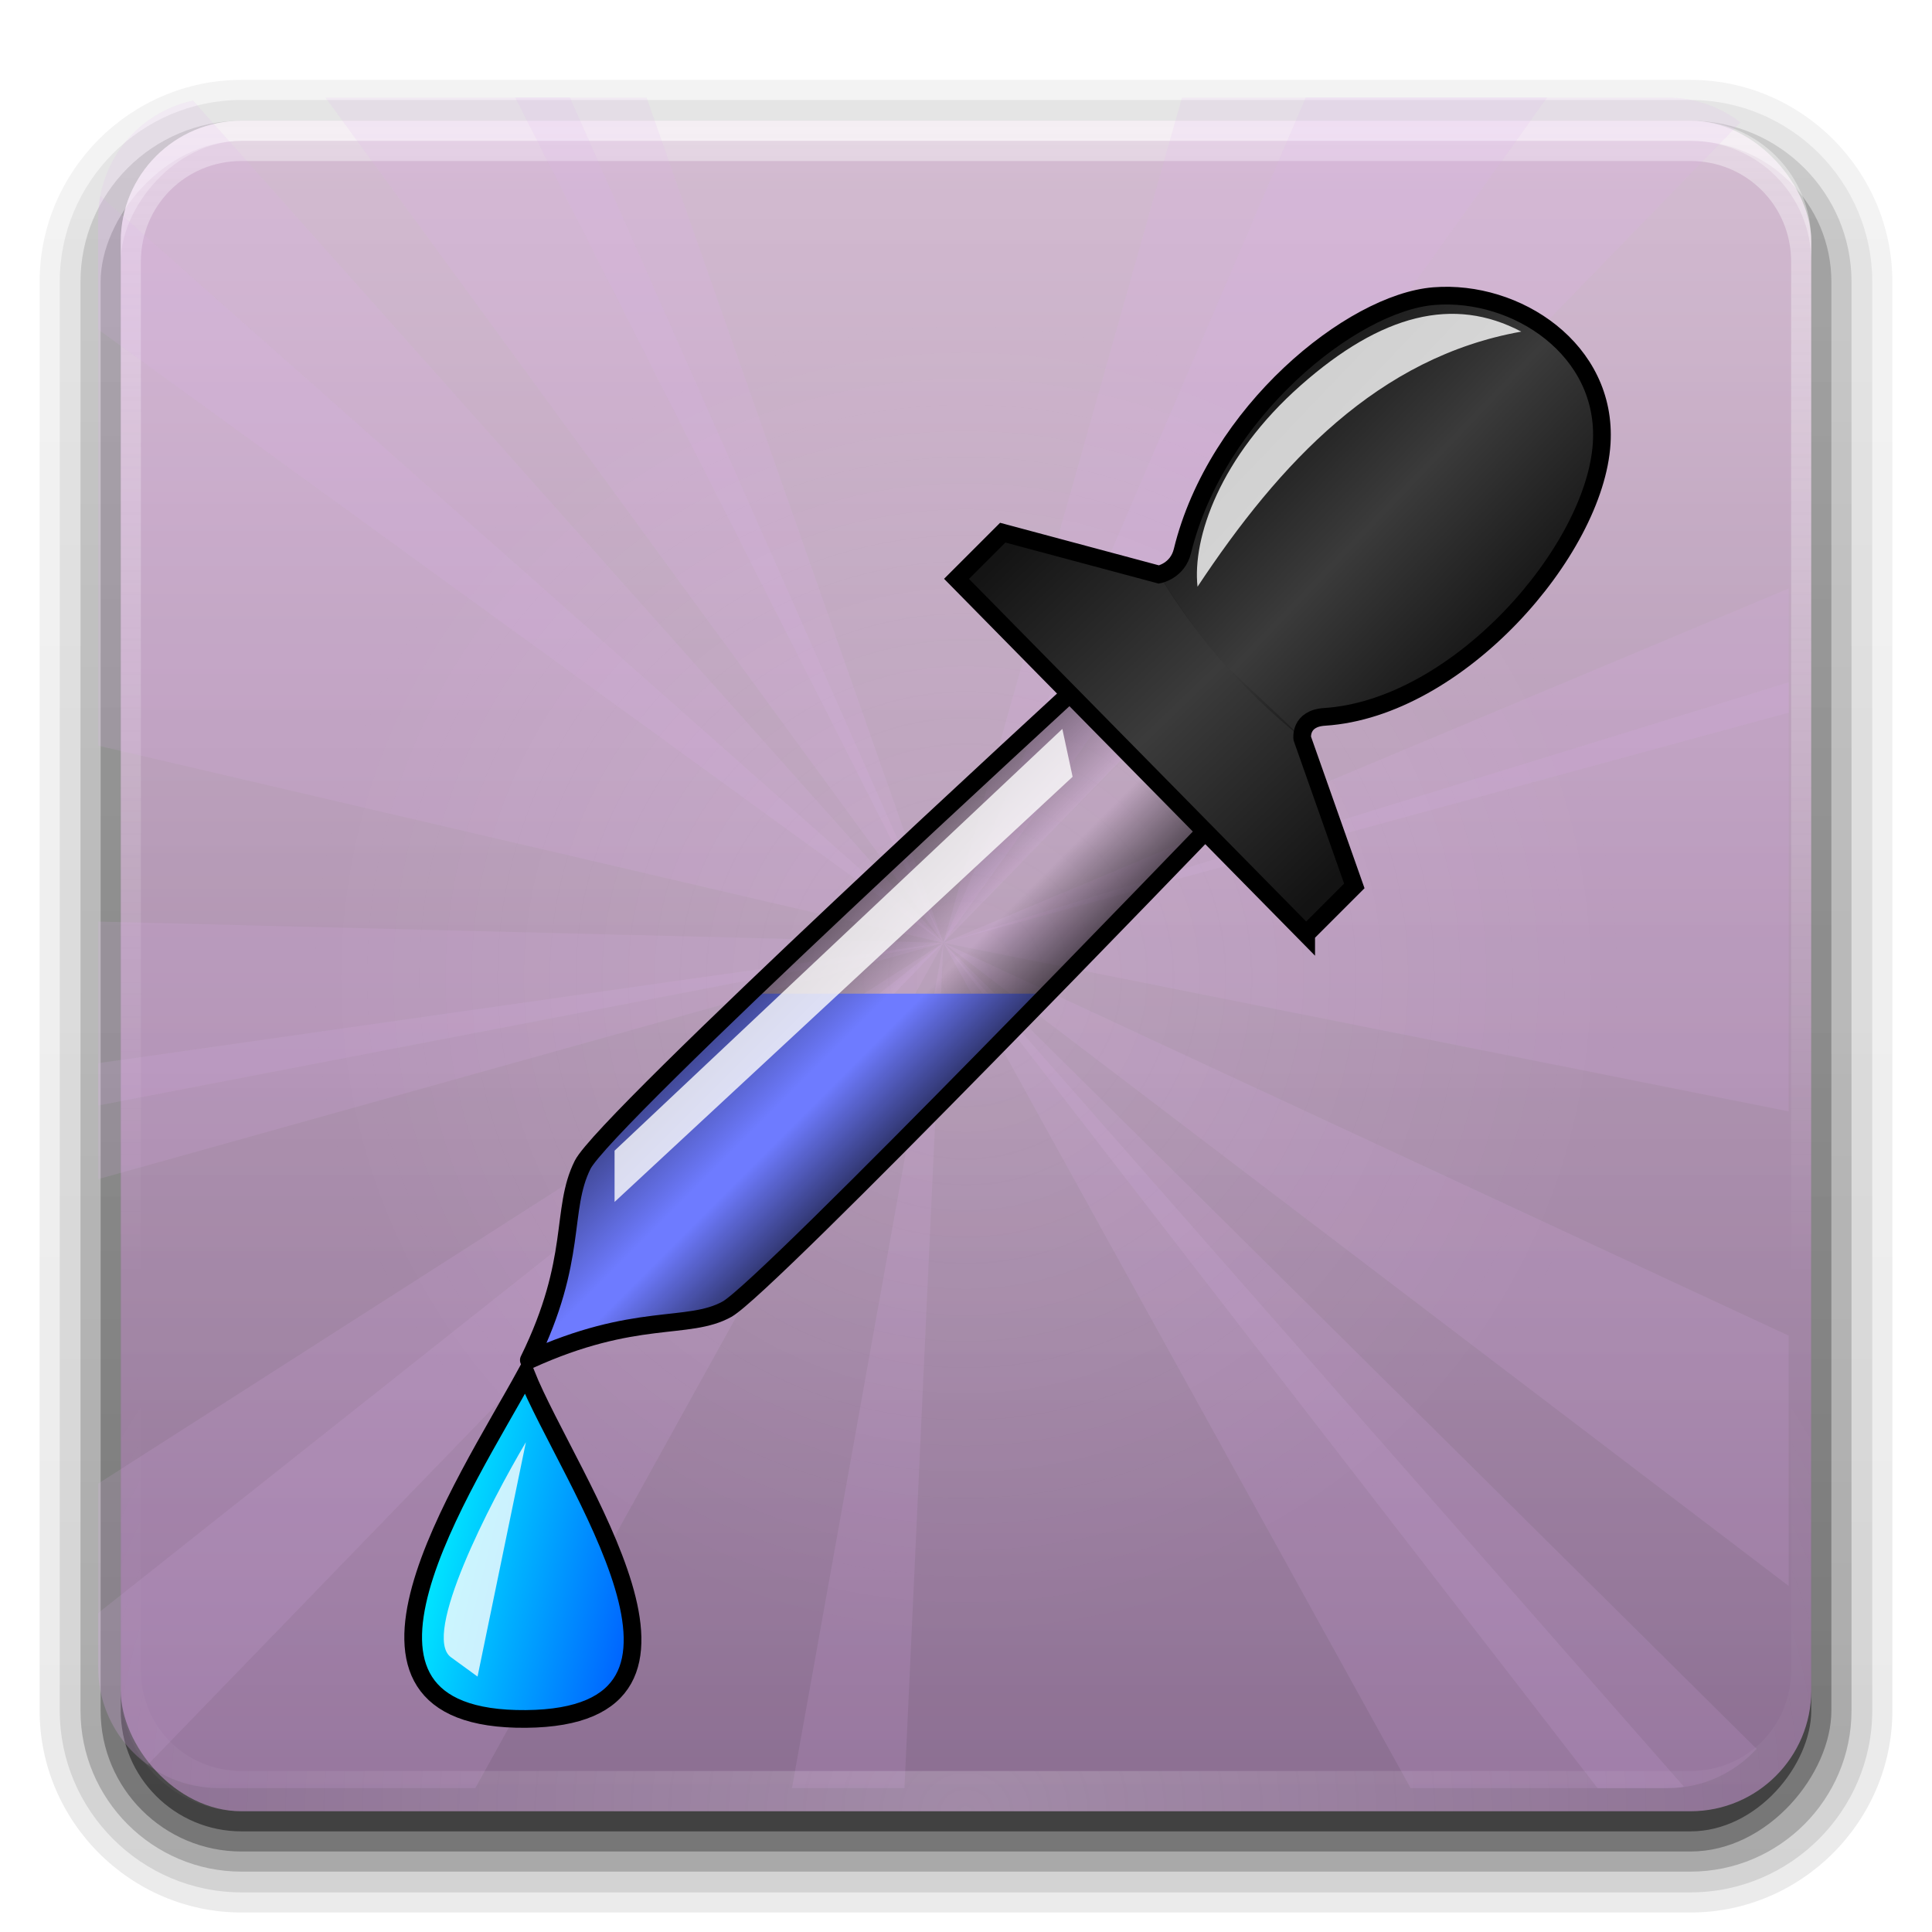 <?xml version="1.0" encoding="UTF-8" standalone="no"?>
<!-- Created with Inkscape (http://www.inkscape.org/) -->

<svg
   version="1.0"
   width="96"
   height="96"
   id="svg2408"
   style="display:inline"
   inkscape:version="1.2.2 (b0a8486541, 2022-12-01)"
   sodipodi:docname="agave.svg"
   xmlns:inkscape="http://www.inkscape.org/namespaces/inkscape"
   xmlns:sodipodi="http://sodipodi.sourceforge.net/DTD/sodipodi-0.dtd"
   xmlns:xlink="http://www.w3.org/1999/xlink"
   xmlns="http://www.w3.org/2000/svg"
   xmlns:svg="http://www.w3.org/2000/svg"
   xmlns:rdf="http://www.w3.org/1999/02/22-rdf-syntax-ns#"
   xmlns:cc="http://creativecommons.org/ns#"
   xmlns:dc="http://purl.org/dc/elements/1.1/">
  <sodipodi:namedview
     pagecolor="#fefefe"
     bordercolor="#666666"
     borderopacity="1"
     objecttolerance="10"
     gridtolerance="10"
     guidetolerance="10"
     inkscape:pageopacity="0"
     inkscape:pageshadow="2"
     inkscape:window-width="1862"
     inkscape:window-height="1009"
     id="namedview97"
     showgrid="false"
     inkscape:zoom="4.9166667"
     inkscape:cx="54.203389"
     inkscape:cy="70.169491"
     inkscape:window-x="58"
     inkscape:window-y="34"
     inkscape:window-maximized="1"
     inkscape:current-layer="svg2408"
     inkscape:showpageshadow="2"
     inkscape:pagecheckerboard="0"
     inkscape:deskcolor="#fefefe" />
  <defs
     id="defs2410">
    <linearGradient
       x1="45.448"
       y1="92.54"
       x2="45.448"
       y2="7.017"
       id="ButtonShadow"
       gradientUnits="userSpaceOnUse"
       gradientTransform="scale(1.006,0.994)">
      <stop
         id="stop3750"
         style="stop-color:#000000;stop-opacity:1"
         offset="0" />
      <stop
         id="stop3752"
         style="stop-color:#000000;stop-opacity:0.588"
         offset="1" />
    </linearGradient>
    <linearGradient
       id="linearGradient3737">
      <stop
         id="stop3739"
         style="stop-color:#fefefe;stop-opacity:1"
         offset="0" />
      <stop
         id="stop3741"
         style="stop-color:#fefefe;stop-opacity:0"
         offset="1" />
    </linearGradient>
    <linearGradient
       id="linearGradient3700">
      <stop
         id="stop3702"
         style="stop-color:#70a83e;stop-opacity:1"
         offset="0" />
      <stop
         id="stop3704"
         style="stop-color:#9fd058;stop-opacity:1"
         offset="1" />
    </linearGradient>
    <filter
       color-interpolation-filters="sRGB"
       id="filter3174"
       x="-0.048"
       y="-0.048"
       width="1.095"
       height="1.097">
      <feGaussianBlur
         id="feGaussianBlur3176"
         stdDeviation="1.71" />
    </filter>
    <linearGradient
       x1="36.357"
       y1="6"
       x2="36.357"
       y2="63.893"
       id="linearGradient3188"
       xlink:href="#linearGradient3737"
       gradientUnits="userSpaceOnUse" />
    <filter
       x="-0.004"
       y="-0.004"
       width="1.008"
       height="1.008"
       color-interpolation-filters="sRGB"
       id="filter3794">
      <feGaussianBlur
         id="feGaussianBlur3796"
         stdDeviation="9.2097664e-05" />
    </filter>
    <linearGradient
       x1="48"
       y1="20.221"
       x2="48"
       y2="138.661"
       id="linearGradient3613"
       xlink:href="#linearGradient3737"
       gradientUnits="userSpaceOnUse" />
    <radialGradient
       cx="48"
       cy="90.172"
       r="42"
       fx="48"
       fy="90.172"
       id="radialGradient3619"
       xlink:href="#linearGradient3737"
       gradientUnits="userSpaceOnUse"
       gradientTransform="matrix(1.157,0,0,0.996,-7.551,0.197)" />
    <linearGradient
       x1="48"
       y1="90"
       x2="48"
       y2="5.988"
       id="linearGradient3617"
       xlink:href="#linearGradient3700"
       gradientUnits="userSpaceOnUse" />
    <linearGradient
       id="linearGradient5128">
      <stop
         id="stop5130"
         style="stop-color:#e5e5e5;stop-opacity:1"
         offset="0" />
      <stop
         id="stop5132"
         style="stop-color:#ababab;stop-opacity:1"
         offset="1" />
    </linearGradient>
    <linearGradient
       x1="63.999"
       y1="3.1"
       x2="63.999"
       y2="122.899"
       id="linearGradient3309"
       gradientUnits="userSpaceOnUse">
      <stop
         id="stop3311"
         style="stop-color:#f6f6f6;stop-opacity:1"
         offset="0" />
      <stop
         id="stop3313"
         style="stop-color:#d2d2d2;stop-opacity:1"
         offset="1" />
    </linearGradient>
    <linearGradient
       id="linearGradient3397">
      <stop
         id="stop3399"
         style="stop-color:#aaaaaa;stop-opacity:1"
         offset="0" />
      <stop
         id="stop3401"
         style="stop-color:#8c8c8c;stop-opacity:1"
         offset="1" />
    </linearGradient>
    <linearGradient
       x1="86.133"
       y1="105.105"
       x2="84.639"
       y2="20.895"
       id="linearGradient3801"
       xlink:href="#linearGradient5128"
       gradientUnits="userSpaceOnUse"
       gradientTransform="matrix(0.415,0,0,0.415,21.438,21.853)" />
    <linearGradient
       x1="20.759"
       y1="1"
       x2="20.759"
       y2="45.017"
       id="linearGradient3804"
       xlink:href="#linearGradient3309"
       gradientUnits="userSpaceOnUse"
       gradientTransform="matrix(1.279,0,0,1.279,17.302,18.581)" />
    <linearGradient
       x1="37.201"
       y1="1"
       x2="37.201"
       y2="45"
       id="linearGradient3806"
       xlink:href="#linearGradient3397"
       gradientUnits="userSpaceOnUse"
       gradientTransform="matrix(1.279,0,0,1.279,17.302,18.581)" />
    <linearGradient
       x1="48"
       y1="90"
       x2="48"
       y2="5.988"
       id="linearGradient3878"
       xlink:href="#linearGradient3700"
       gradientUnits="userSpaceOnUse" />
    <linearGradient
       id="linearGradient3700-4">
      <stop
         id="stop3702-4"
         style="stop-color:#70a83e;stop-opacity:1"
         offset="0" />
      <stop
         id="stop3704-4"
         style="stop-color:#9fd058;stop-opacity:1"
         offset="1" />
    </linearGradient>
    <linearGradient
       x1="48"
       y1="90"
       x2="48"
       y2="5.988"
       id="linearGradient2977"
       xlink:href="#linearGradient3700-4"
       gradientUnits="userSpaceOnUse" />
    <linearGradient
       x1="58.65"
       y1="122"
       x2="58.65"
       y2="5.425"
       id="ButtonColor"
       gradientUnits="userSpaceOnUse"
       gradientTransform="matrix(1.017,0,0,1.017,-1.103,-1.103)">
      <stop
         id="stop3189"
         style="stop-color:#623b6b;stop-opacity:1"
         offset="0" />
      <stop
         id="stop3191"
         style="stop-color:#ad7fa8;stop-opacity:1"
         offset="1" />
    </linearGradient>
    <linearGradient
       x1="48"
       y1="90"
       x2="48"
       y2="5.988"
       id="linearGradient3708"
       xlink:href="#ButtonColor"
       gradientUnits="userSpaceOnUse" />
    <linearGradient
       x1="45.448"
       y1="92.54"
       x2="45.448"
       y2="7.017"
       id="ButtonShadow-0"
       gradientUnits="userSpaceOnUse"
       gradientTransform="matrix(1.006,0,0,0.994,100,0)">
      <stop
         id="stop3750-8"
         style="stop-color:#000000;stop-opacity:1"
         offset="0" />
      <stop
         id="stop3752-5"
         style="stop-color:#000000;stop-opacity:0.588"
         offset="1" />
    </linearGradient>
    <linearGradient
       x1="32.251"
       y1="6.132"
       x2="32.251"
       y2="90.239"
       id="linearGradient3780"
       xlink:href="#ButtonShadow-0"
       gradientUnits="userSpaceOnUse"
       gradientTransform="matrix(1.024,0,0,1.012,-1.143,-98.071)" />
    <linearGradient
       x1="32.251"
       y1="6.132"
       x2="32.251"
       y2="90.239"
       id="linearGradient3772"
       xlink:href="#ButtonShadow-0"
       gradientUnits="userSpaceOnUse"
       gradientTransform="matrix(1.024,0,0,1.012,-1.143,-98.071)" />
    <linearGradient
       x1="32.251"
       y1="6.132"
       x2="32.251"
       y2="90.239"
       id="linearGradient3725"
       xlink:href="#ButtonShadow-0"
       gradientUnits="userSpaceOnUse"
       gradientTransform="matrix(1.024,0,0,1.012,-1.143,-98.071)" />
    <linearGradient
       x1="32.251"
       y1="6.132"
       x2="32.251"
       y2="90.239"
       id="linearGradient3721"
       xlink:href="#ButtonShadow-0"
       gradientUnits="userSpaceOnUse"
       gradientTransform="translate(0,-97)" />
    <linearGradient
       x1="32.251"
       y1="6.132"
       x2="32.251"
       y2="90.239"
       id="linearGradient2969"
       xlink:href="#ButtonShadow-0"
       gradientUnits="userSpaceOnUse"
       gradientTransform="matrix(1.024,0,0,1.012,-1.143,-98.071)" />
    <linearGradient
       gradientTransform="matrix(1.081,0,0,1.081,-0.836,-3.532)"
       gradientUnits="userSpaceOnUse"
       y2="26.758"
       x2="23.078"
       y1="22.745"
       x1="19.065"
       id="linearGradient3177"
       xlink:href="#linearGradient3166"
       inkscape:collect="always" />
    <linearGradient
       id="linearGradient3166">
      <stop
         style="stop-color:#000000;stop-opacity:0.461;"
         offset="0"
         id="stop3168" />
      <stop
         id="stop3172"
         offset="0.491"
         style="stop-color:#000000;stop-opacity:0;" />
      <stop
         style="stop-color:#000000;stop-opacity:0;"
         offset="0.601"
         id="stop3179" />
      <stop
         style="stop-color:#000000;stop-opacity:0.588;"
         offset="1"
         id="stop3170" />
    </linearGradient>
    <linearGradient
       gradientTransform="matrix(1.081,0,0,1.081,-0.836,-3.532)"
       gradientUnits="userSpaceOnUse"
       y2="40.621"
       x2="14.967"
       y1="38.98"
       x1="8.236"
       id="linearGradient3185"
       xlink:href="#linearGradient3171"
       inkscape:collect="always" />
    <linearGradient
       id="linearGradient3171">
      <stop
         id="stop3173"
         offset="0"
         style="stop-color:#00ffff;stop-opacity:1;" />
      <stop
         id="stop3175"
         offset="1"
         style="stop-color:#005bff;stop-opacity:1;" />
    </linearGradient>
    <linearGradient
       y2="21.888"
       x2="32.349"
       y1="13.223"
       x1="24.033"
       gradientTransform="matrix(1.081,0,0,1.081,-0.836,-3.532)"
       gradientUnits="userSpaceOnUse"
       id="linearGradient3183"
       xlink:href="#linearGradient3186"
       inkscape:collect="always" />
    <linearGradient
       id="linearGradient3186">
      <stop
         style="stop-color:#000000;stop-opacity:0.661;"
         offset="0"
         id="stop3188" />
      <stop
         id="stop3192"
         offset="0.5"
         style="stop-color:#000000;stop-opacity:0;" />
      <stop
         style="stop-color:#000000;stop-opacity:0.67;"
         offset="1"
         id="stop3190" />
    </linearGradient>
    <linearGradient
       gradientUnits="userSpaceOnUse"
       y2="12.972"
       x2="39.818"
       y1="5.753"
       x1="32.271"
       id="linearGradient3202"
       xlink:href="#linearGradient3186"
       inkscape:collect="always" />
    <filter
       style="color-interpolation-filters:sRGB;"
       inkscape:label="Colorize"
       id="filter4437"
       x="0"
       y="0"
       width="1"
       height="1">
      <feComposite
         in2="SourceGraphic"
         operator="arithmetic"
         k1="0"
         k2="1"
         result="composite1"
         id="feComposite4439"
         k3="0"
         k4="0" />
      <feColorMatrix
         in="composite1"
         values="1"
         type="saturate"
         result="colormatrix1"
         id="feColorMatrix4441" />
      <feFlood
         flood-opacity="1"
         flood-color="rgb(215,192,221)"
         result="flood1"
         id="feFlood4443" />
      <feBlend
         in="flood1"
         in2="colormatrix1"
         mode="multiply"
         result="blend1"
         id="feBlend4445" />
      <feBlend
         in2="blend1"
         mode="screen"
         result="blend2"
         id="feBlend4447" />
      <feColorMatrix
         in="blend2"
         values="1"
         type="saturate"
         result="colormatrix2"
         id="feColorMatrix4449" />
      <feComposite
         in="colormatrix2"
         in2="SourceGraphic"
         operator="in"
         result="composite2"
         id="feComposite4451" />
    </filter>
    <radialGradient
       inkscape:collect="always"
       xlink:href="#linearGradient3737"
       id="radialGradient16144"
       cx="48"
       cy="48"
       fx="48"
       fy="48"
       r="33"
       gradientUnits="userSpaceOnUse" />
  </defs>
  <g
     id="layer2"
     style="display:none">
    <rect
       width="86"
       height="85"
       rx="6"
       ry="6"
       x="5"
       y="7"
       id="rect3745"
       style="opacity:0.9;fill:url(#ButtonShadow);fill-opacity:1;fill-rule:nonzero;stroke:none;filter:url(#filter3174)" />
  </g>
  <g
     id="layer3"
     style="display:inline">
    <path
       d="m 12,-95.031 c -5.511,0 -10.031,4.52 -10.031,10.031 l 0,71 c 0,5.511 4.52,10.031 10.031,10.031 l 72,0 c 5.511,0 10.031,-4.52 10.031,-10.031 l 0,-71 c 0,-5.511 -4.52,-10.031 -10.031,-10.031 l -72,0 z"
       transform="scale(1,-1)"
       id="path3786"
       style="opacity:0.08;fill:url(#linearGradient2969);fill-opacity:1;fill-rule:nonzero;stroke:none;display:inline" />
    <path
       d="m 12,-94.031 c -4.972,0 -9.031,4.06 -9.031,9.031 l 0,71 c 0,4.972 4.06,9.031 9.031,9.031 l 72,0 c 4.972,0 9.031,-4.06 9.031,-9.031 l 0,-71 c 0,-4.972 -4.06,-9.031 -9.031,-9.031 l -72,0 z"
       transform="scale(1,-1)"
       id="path3778"
       style="opacity:0.1;fill:url(#linearGradient3780);fill-opacity:1;fill-rule:nonzero;stroke:none;display:inline" />
    <path
       d="m 12,-93 c -4.409,0 -8,3.591 -8,8 l 0,71 c 0,4.409 3.591,8 8,8 l 72,0 c 4.409,0 8,-3.591 8,-8 l 0,-71 c 0,-4.409 -3.591,-8 -8,-8 l -72,0 z"
       transform="scale(1,-1)"
       id="path3770"
       style="opacity:0.2;fill:url(#linearGradient3772);fill-opacity:1;fill-rule:nonzero;stroke:none;display:inline" />
    <rect
       width="86"
       height="85"
       rx="7"
       ry="7"
       x="5"
       y="-92"
       transform="scale(1,-1)"
       id="rect3723"
       style="opacity:0.3;fill:url(#linearGradient3725);fill-opacity:1;fill-rule:nonzero;stroke:none;display:inline" />
    <rect
       width="84"
       height="84"
       rx="6"
       ry="6"
       x="6"
       y="-91"
       transform="scale(1,-1)"
       id="rect3716"
       style="opacity:0.45;fill:url(#linearGradient3721);fill-opacity:1;fill-rule:nonzero;stroke:none;display:inline" />
  </g>
  <g
     id="layer1">
    <rect
       width="84"
       height="84"
       rx="6"
       ry="6"
       x="6"
       y="6"
       id="rect2419"
       style="fill:url(#linearGradient3708);fill-opacity:1;fill-rule:nonzero;stroke:none;filter:url(#filter4437)" />
    <path
       d="M 12,6 C 8.676,6 6,8.676 6,12 l 0,2 0,68 0,2 c 0,0.335 0.041,0.651 0.094,0.969 0.049,0.296 0.097,0.597 0.188,0.875 0.01,0.03 0.021,0.064 0.031,0.094 0.099,0.288 0.235,0.547 0.375,0.812 0.145,0.274 0.316,0.536 0.5,0.781 0.184,0.246 0.374,0.473 0.594,0.688 0.44,0.428 0.943,0.815 1.5,1.094 0.279,0.14 0.573,0.247 0.875,0.344 -0.256,-0.1 -0.487,-0.236 -0.719,-0.375 -0.007,-0.004 -0.024,0.004 -0.031,0 -0.032,-0.019 -0.062,-0.043 -0.094,-0.062 -0.12,-0.077 -0.231,-0.164 -0.344,-0.25 -0.106,-0.081 -0.213,-0.161 -0.312,-0.25 C 8.478,88.557 8.309,88.373 8.156,88.188 8.049,88.057 7.938,87.922 7.844,87.781 7.819,87.743 7.805,87.695 7.781,87.656 7.716,87.553 7.651,87.452 7.594,87.344 7.493,87.149 7.388,86.928 7.312,86.719 7.305,86.697 7.289,86.678 7.281,86.656 7.249,86.564 7.245,86.469 7.219,86.375 7.188,86.268 7.148,86.172 7.125,86.062 7.052,85.721 7,85.364 7,85 L 7,83 7,15 7,13 C 7,10.218 9.218,8 12,8 l 2,0 68,0 2,0 c 2.782,0 5,2.218 5,5 l 0,2 0,68 0,2 c 0,0.364 -0.052,0.721 -0.125,1.062 -0.044,0.207 -0.088,0.398 -0.156,0.594 -0.008,0.022 -0.023,0.041 -0.031,0.062 -0.063,0.174 -0.138,0.367 -0.219,0.531 -0.042,0.083 -0.079,0.17 -0.125,0.25 -0.055,0.097 -0.127,0.188 -0.188,0.281 -0.094,0.141 -0.205,0.276 -0.312,0.406 -0.143,0.174 -0.303,0.347 -0.469,0.5 -0.011,0.01 -0.02,0.021 -0.031,0.031 -0.138,0.126 -0.285,0.234 -0.438,0.344 -0.103,0.073 -0.204,0.153 -0.312,0.219 -0.007,0.004 -0.024,-0.004 -0.031,0 -0.232,0.139 -0.463,0.275 -0.719,0.375 0.302,-0.097 0.596,-0.204 0.875,-0.344 0.557,-0.279 1.06,-0.666 1.5,-1.094 0.22,-0.214 0.409,-0.442 0.594,-0.688 0.184,-0.246 0.355,-0.508 0.5,-0.781 0.14,-0.265 0.276,-0.525 0.375,-0.812 0.01,-0.031 0.021,-0.063 0.031,-0.094 0.09,-0.278 0.139,-0.579 0.188,-0.875 C 89.959,84.651 90,84.335 90,84 l 0,-2 0,-68 0,-2 C 90,8.676 87.324,6 84,6 L 12,6 z"
       inkscape:connector-curvature="0"
       id="rect3728"
       style="opacity:0.4;fill:url(#linearGradient3188);fill-opacity:1;fill-rule:nonzero;stroke:none" />
    <path
       d="M 12,90 C 8.676,90 6,87.324 6,84 L 6,82 6,14 6,12 c 0,-0.335 0.041,-0.651 0.094,-0.969 0.049,-0.296 0.097,-0.597 0.188,-0.875 C 6.291,10.126 6.302,10.093 6.312,10.062 6.411,9.775 6.547,9.515 6.688,9.25 6.832,8.976 7.003,8.714 7.188,8.469 7.372,8.223 7.561,7.995 7.781,7.781 8.221,7.353 8.724,6.967 9.281,6.688 9.56,6.548 9.855,6.441 10.156,6.344 9.9,6.444 9.67,6.58 9.438,6.719 c -0.007,0.004 -0.024,-0.004 -0.031,0 -0.032,0.019 -0.062,0.043 -0.094,0.062 -0.12,0.077 -0.231,0.164 -0.344,0.25 -0.106,0.081 -0.213,0.161 -0.312,0.25 C 8.478,7.443 8.309,7.627 8.156,7.812 8.049,7.943 7.938,8.078 7.844,8.219 7.819,8.257 7.805,8.305 7.781,8.344 7.716,8.447 7.651,8.548 7.594,8.656 7.493,8.851 7.388,9.072 7.312,9.281 7.305,9.303 7.289,9.322 7.281,9.344 7.249,9.436 7.245,9.531 7.219,9.625 7.188,9.732 7.148,9.828 7.125,9.938 7.052,10.279 7,10.636 7,11 l 0,2 0,68 0,2 c 0,2.782 2.218,5 5,5 l 2,0 68,0 2,0 c 2.782,0 5,-2.218 5,-5 l 0,-2 0,-68 0,-2 C 89,10.636 88.948,10.279 88.875,9.938 88.831,9.731 88.787,9.54 88.719,9.344 88.711,9.322 88.695,9.303 88.688,9.281 88.625,9.108 88.549,8.914 88.469,8.75 88.427,8.667 88.39,8.58 88.344,8.5 88.289,8.403 88.217,8.312 88.156,8.219 88.062,8.078 87.951,7.943 87.844,7.812 87.701,7.638 87.541,7.466 87.375,7.312 87.364,7.302 87.355,7.291 87.344,7.281 87.205,7.156 87.059,7.047 86.906,6.938 86.804,6.864 86.702,6.784 86.594,6.719 c -0.007,-0.004 -0.024,0.004 -0.031,0 -0.232,-0.139 -0.463,-0.275 -0.719,-0.375 0.302,0.097 0.596,0.204 0.875,0.344 0.557,0.279 1.06,0.666 1.5,1.094 0.22,0.214 0.409,0.442 0.594,0.688 0.184,0.246 0.355,0.508 0.5,0.781 0.14,0.265 0.276,0.525 0.375,0.812 0.01,0.031 0.021,0.063 0.031,0.094 0.09,0.278 0.139,0.579 0.188,0.875 C 89.959,11.349 90,11.665 90,12 l 0,2 0,68 0,2 c 0,3.324 -2.676,6 -6,6 l -72,0 z"
       inkscape:connector-curvature="0"
       id="path3615"
       style="opacity:0.2;fill:url(#radialGradient3619);fill-opacity:1;fill-rule:nonzero;stroke:none" />
  </g>
  <g
     id="layer7"
     style="display:inline"
     transform="translate(-1.124,-1.151)">
    <g
       clip-path="none"
       id="g3855"
       style="display:inline;opacity:0.9;fill:#ddafe9">
      <path
         id="path3819"
         style="display:inline;opacity:0.15;fill:#ddafe9;stroke:none"
         d="m 66.001,6 -18,42 30,-42 z"
         inkscape:label="clipped15" />
      <path
         id="path3821"
         style="opacity:0.15;fill:#ddafe9;stroke:none"
         d="m 48.001,48 42,31.955 v -12.438 z"
         inkscape:label="clipped14" />
      <path
         id="path3823"
         style="opacity:0.15;fill:#ddafe9;stroke:none"
         d="m 6.001,46.942 v 9.143 L 48.001,48 Z"
         inkscape:label="clipped13" />
      <path
         id="path3825"
         style="opacity:0.15;fill:#ddafe9;stroke:none"
         d="M 10.715,6.145 C 8.014,6.731 6.001,9.118 6.001,12 v 5.523 L 48.001,48 Z"
         inkscape:label="clipped12" />
      <path
         id="path3827"
         style="opacity:0.15;fill:#ddafe9;stroke:none"
         d="M 59.854,6 48.001,48 87.612,7.229 C 86.606,6.467 85.365,6 84.001,6 Z"
         inkscape:label="clipped11" />
      <path
         id="path3829"
         style="opacity:0.15;fill:#ddafe9;stroke:none"
         d="m 90.001,35.051 -42,12.949 42,8.375 z"
         inkscape:label="clipped10" />
      <path
         id="path3831"
         style="opacity:0.15;fill:#ddafe9;stroke:none"
         d="M 48.001,48 6.001,74.871 v 9.129 c 0,3.324 2.676,6 6,6 h 12.742 z"
         inkscape:label="clipped09" />
      <path
         id="path3833"
         style="opacity:0.15;fill:#ddafe9;stroke:none"
         d="m 6.108,10.883 c -0.068,0.362 -0.107,0.735 -0.107,1.117 v 26.203 l 42,9.797 z"
         inkscape:label="clipped08" />
      <path
         id="path3835"
         style="opacity:0.15;fill:#ddafe9;stroke:none"
         d="m 48.001,48 32.502,42 h 3.498 c 1.753,0 3.311,-0.758 4.406,-1.949 z"
         inkscape:label="clipped07" />
      <path
         id="path3837"
         style="opacity:0.15;fill:#ddafe9;stroke:none"
         d="m 48.001,48 -7.525,42 h 5.59 z"
         inkscape:label="clipped06" />
      <path
         id="path3839"
         style="opacity:0.15;fill:#ddafe9;stroke:none"
         d="M 48.001,48 6.001,81.303 v 2.697 c 0,1.997 0.976,3.748 2.469,4.838 z"
         inkscape:label="clipped05" />
      <path
         id="path3841"
         style="opacity:0.15;fill:#ddafe9;stroke:none"
         d="M 48.001,48 6.001,53.977 v 5.766 z"
         inkscape:label="clipped04" />
      <path
         id="path3843"
         style="opacity:0.15;fill:#ddafe9;stroke:none"
         d="M 26.725,6 48.001,48 33.254,6 Z"
         inkscape:label="clipped" />
      <path
         id="path3845"
         style="opacity:0.15;fill:#ddafe9;stroke:none"
         d="m 90.001,30.391 -42,17.609 42,-11.432 z"
         inkscape:label="clipped03" />
      <path
         id="path3849"
         style="opacity:0.15;fill:#ddafe9;stroke:none"
         d="m 48.001,48 23.213,42 h 12.787 c 0.274,0 0.541,-0.025 0.805,-0.061 z"
         inkscape:label="clipped02" />
      <path
         id="path3851"
         style="opacity:0.15;fill:#ddafe9;stroke:none"
         d="M 17.294,6 48.001,48 29.448,6 Z"
         inkscape:label="clipped01" />
      <rect
         width="84"
         height="84"
         rx="6"
         ry="6"
         x="6"
         y="6"
         id="rect1056"
         style="display:none;fill:url(#linearGradient2977);fill-opacity:1;fill-rule:nonzero;stroke:none"
         inkscape:label="clipping mask" />
    </g>
    <rect
       width="84"
       height="84"
       rx="6"
       ry="6"
       x="6"
       y="6"
       id="rect3873"
       style="display:none;fill:url(#linearGradient3617);fill-opacity:1;fill-rule:nonzero;stroke:none" />
    <rect
       width="84"
       height="84"
       rx="6"
       ry="6"
       x="6"
       y="6"
       id="rect3880"
       style="display:none;fill:url(#linearGradient3878);fill-opacity:1;fill-rule:nonzero;stroke:none" />
  </g>
  <g
     id="layer5"
     transform="translate(-1.8321358e-6,0.575)"
     style="display:inline">
    <rect
       width="66"
       height="66"
       rx="12"
       ry="12"
       x="15"
       y="15"
       clip-path="none"
       id="rect3171"
       style="display:inline;opacity:0.1;fill:url(#radialGradient16144);fill-opacity:1;fill-rule:nonzero;stroke:none;stroke-width:0.5;stroke-linecap:round;stroke-linejoin:miter;stroke-miterlimit:4;stroke-dasharray:none;stroke-dashoffset:0;stroke-opacity:1" />
    <rect
       width="84"
       height="84"
       rx="6"
       ry="6"
       x="6"
       y="6"
       id="rect3615"
       style="display:none;fill:#fefefe;fill-opacity:1;fill-rule:nonzero;stroke:none" />
  </g>
  <g
     id="layer1-6"
     inkscape:label="Layer 1"
     transform="matrix(1.759,0,0,1.759,5.384,8.918)">
    <path
       id="path2394"
       d="m 18.156,23 c -2.398,2.3 -4.519,4.381 -4.75,4.844 -0.64,1.283 -0.127,2.633 -1.531,5.5 3.012,-1.375 4.49,-0.824 5.594,-1.438 0.718,-0.399 5.249,-4.988 9.062,-8.906 l -8.375,0 z"
       style="fill:#6e7bff;fill-opacity:1;fill-rule:evenodd;stroke:none;stroke-width:0.5;stroke-linecap:butt;stroke-linejoin:round;stroke-miterlimit:4;stroke-dasharray:none;stroke-opacity:1"
       inkscape:connector-curvature="0" />
    <path
       sodipodi:nodetypes="czczcc"
       id="path2383"
       d="m 27.477,14.238 c 0,0 -13.453,12.34 -14.079,13.596 -0.64,1.283 -0.115,2.651 -1.52,5.518 3.012,-1.375 4.496,-0.826 5.6,-1.44 1.13,-0.628 13.759,-13.756 13.759,-13.756 l -3.76,-3.919 z"
       style="fill:url(#linearGradient3177);fill-opacity:1;fill-rule:evenodd;stroke:#000000;stroke-width:0.5;stroke-linecap:butt;stroke-linejoin:round;stroke-miterlimit:4;stroke-dasharray:none;stroke-opacity:1"
       inkscape:connector-curvature="0" />
    <path
       sodipodi:nodetypes="cccszzscccc"
       id="path2385"
       d="M 33.837,21.316 35.197,19.956 33.726,15.788 c 0,0 -0.075,-0.562 0.628,-0.607 3.776,-0.241 7.645,-4.697 7.831,-7.73 0.162,-2.642 -2.406,-4.34 -4.736,-4.156 -2.327,0.184 -6.154,3.287 -7.108,7.201 -0.138,0.566 -0.664,0.663 -0.664,0.663 l -4.412,-1.182 -1.305,1.305 9.877,10.035 z"
       style="fill:#3b3b3b;fill-opacity:1;fill-rule:evenodd;stroke:#000000;stroke-width:0.5;stroke-linecap:butt;stroke-linejoin:miter;stroke-miterlimit:4;stroke-dasharray:none;stroke-opacity:1"
       inkscape:connector-curvature="0" />
    <path
       sodipodi:nodetypes="czc"
       id="path3157"
       d="m 11.796,33.738 c -1.715,3.136 -6.218,9.804 10e-7,9.75 6.121,-0.053 1.219,-6.727 -10e-7,-9.75 z"
       style="fill:url(#linearGradient3185);fill-opacity:1;fill-rule:evenodd;stroke:#000000;stroke-width:0.5;stroke-linecap:butt;stroke-linejoin:miter;stroke-miterlimit:4;stroke-dasharray:none;stroke-opacity:1"
       inkscape:connector-curvature="0" />
    <path
       sodipodi:nodetypes="czcc"
       id="path3161"
       d="m 11.795,35.67 c -1.016,1.718 -2.953,5.467 -2.117,6.075 l 0.751,0.546 1.366,-6.621 z"
       style="opacity:0.8;fill:#fefefe;fill-opacity:1;fill-rule:evenodd;stroke:none;stroke-width:1px;stroke-linecap:butt;stroke-linejoin:miter;stroke-opacity:1"
       inkscape:connector-curvature="0" />
    <path
       style="fill:url(#linearGradient3183);fill-opacity:1;fill-rule:evenodd;stroke:none;stroke-width:0.5;stroke-linecap:butt;stroke-linejoin:miter;stroke-miterlimit:4;stroke-dasharray:none;stroke-opacity:1"
       d="M 33.837,21.316 35.197,19.956 33.726,15.788 c -1.99,-1.977 -2.335,-1.934 -4.049,-4.629 l -4.412,-1.182 -1.305,1.305 9.877,10.035 z"
       id="path3181"
       sodipodi:nodetypes="ccccccc"
       inkscape:connector-curvature="0" />
    <path
       style="fill:url(#linearGradient3202);fill-opacity:1;fill-rule:evenodd;stroke:none;stroke-width:0.5;stroke-linecap:butt;stroke-linejoin:miter;stroke-miterlimit:4;stroke-dasharray:none;stroke-opacity:1"
       d="m 33.726,15.788 c 0,0 -0.075,-0.562 0.628,-0.607 3.776,-0.241 7.645,-4.697 7.831,-7.73 0.162,-2.642 -2.406,-4.34 -4.736,-4.156 -2.327,0.184 -6.154,3.287 -7.108,7.201 -0.138,0.566 -0.664,0.663 -0.664,0.663 0.976,1.618 2.242,3.178 4.049,4.629 z"
       id="path3194"
       sodipodi:nodetypes="cszzscc"
       inkscape:connector-curvature="0" />
    <path
       sodipodi:nodetypes="czcc"
       id="path3187"
       d="M 39.913,4.298 C 38.004,3.291 35.969,3.798 33.684,5.815 31.4,7.832 30.617,10.13 30.768,11.504 33.1,7.985 35.879,5.017 39.913,4.298 Z"
       style="opacity:0.8;fill:#fefefe;fill-opacity:1;fill-rule:evenodd;stroke:none;stroke-width:1px;stroke-linecap:butt;stroke-linejoin:miter;stroke-opacity:1"
       inkscape:connector-curvature="0" />
    <path
       sodipodi:nodetypes="ccccc"
       id="path3159"
       d="m 26.949,15.521 -12.649,11.914 0,1.448 12.939,-12.01 -0.29,-1.352 z"
       style="opacity:0.8;fill:#fefefe;fill-opacity:1;fill-rule:evenodd;stroke:none;stroke-width:1px;stroke-linecap:butt;stroke-linejoin:miter;stroke-opacity:1"
       inkscape:connector-curvature="0" />
  </g>
</svg>
